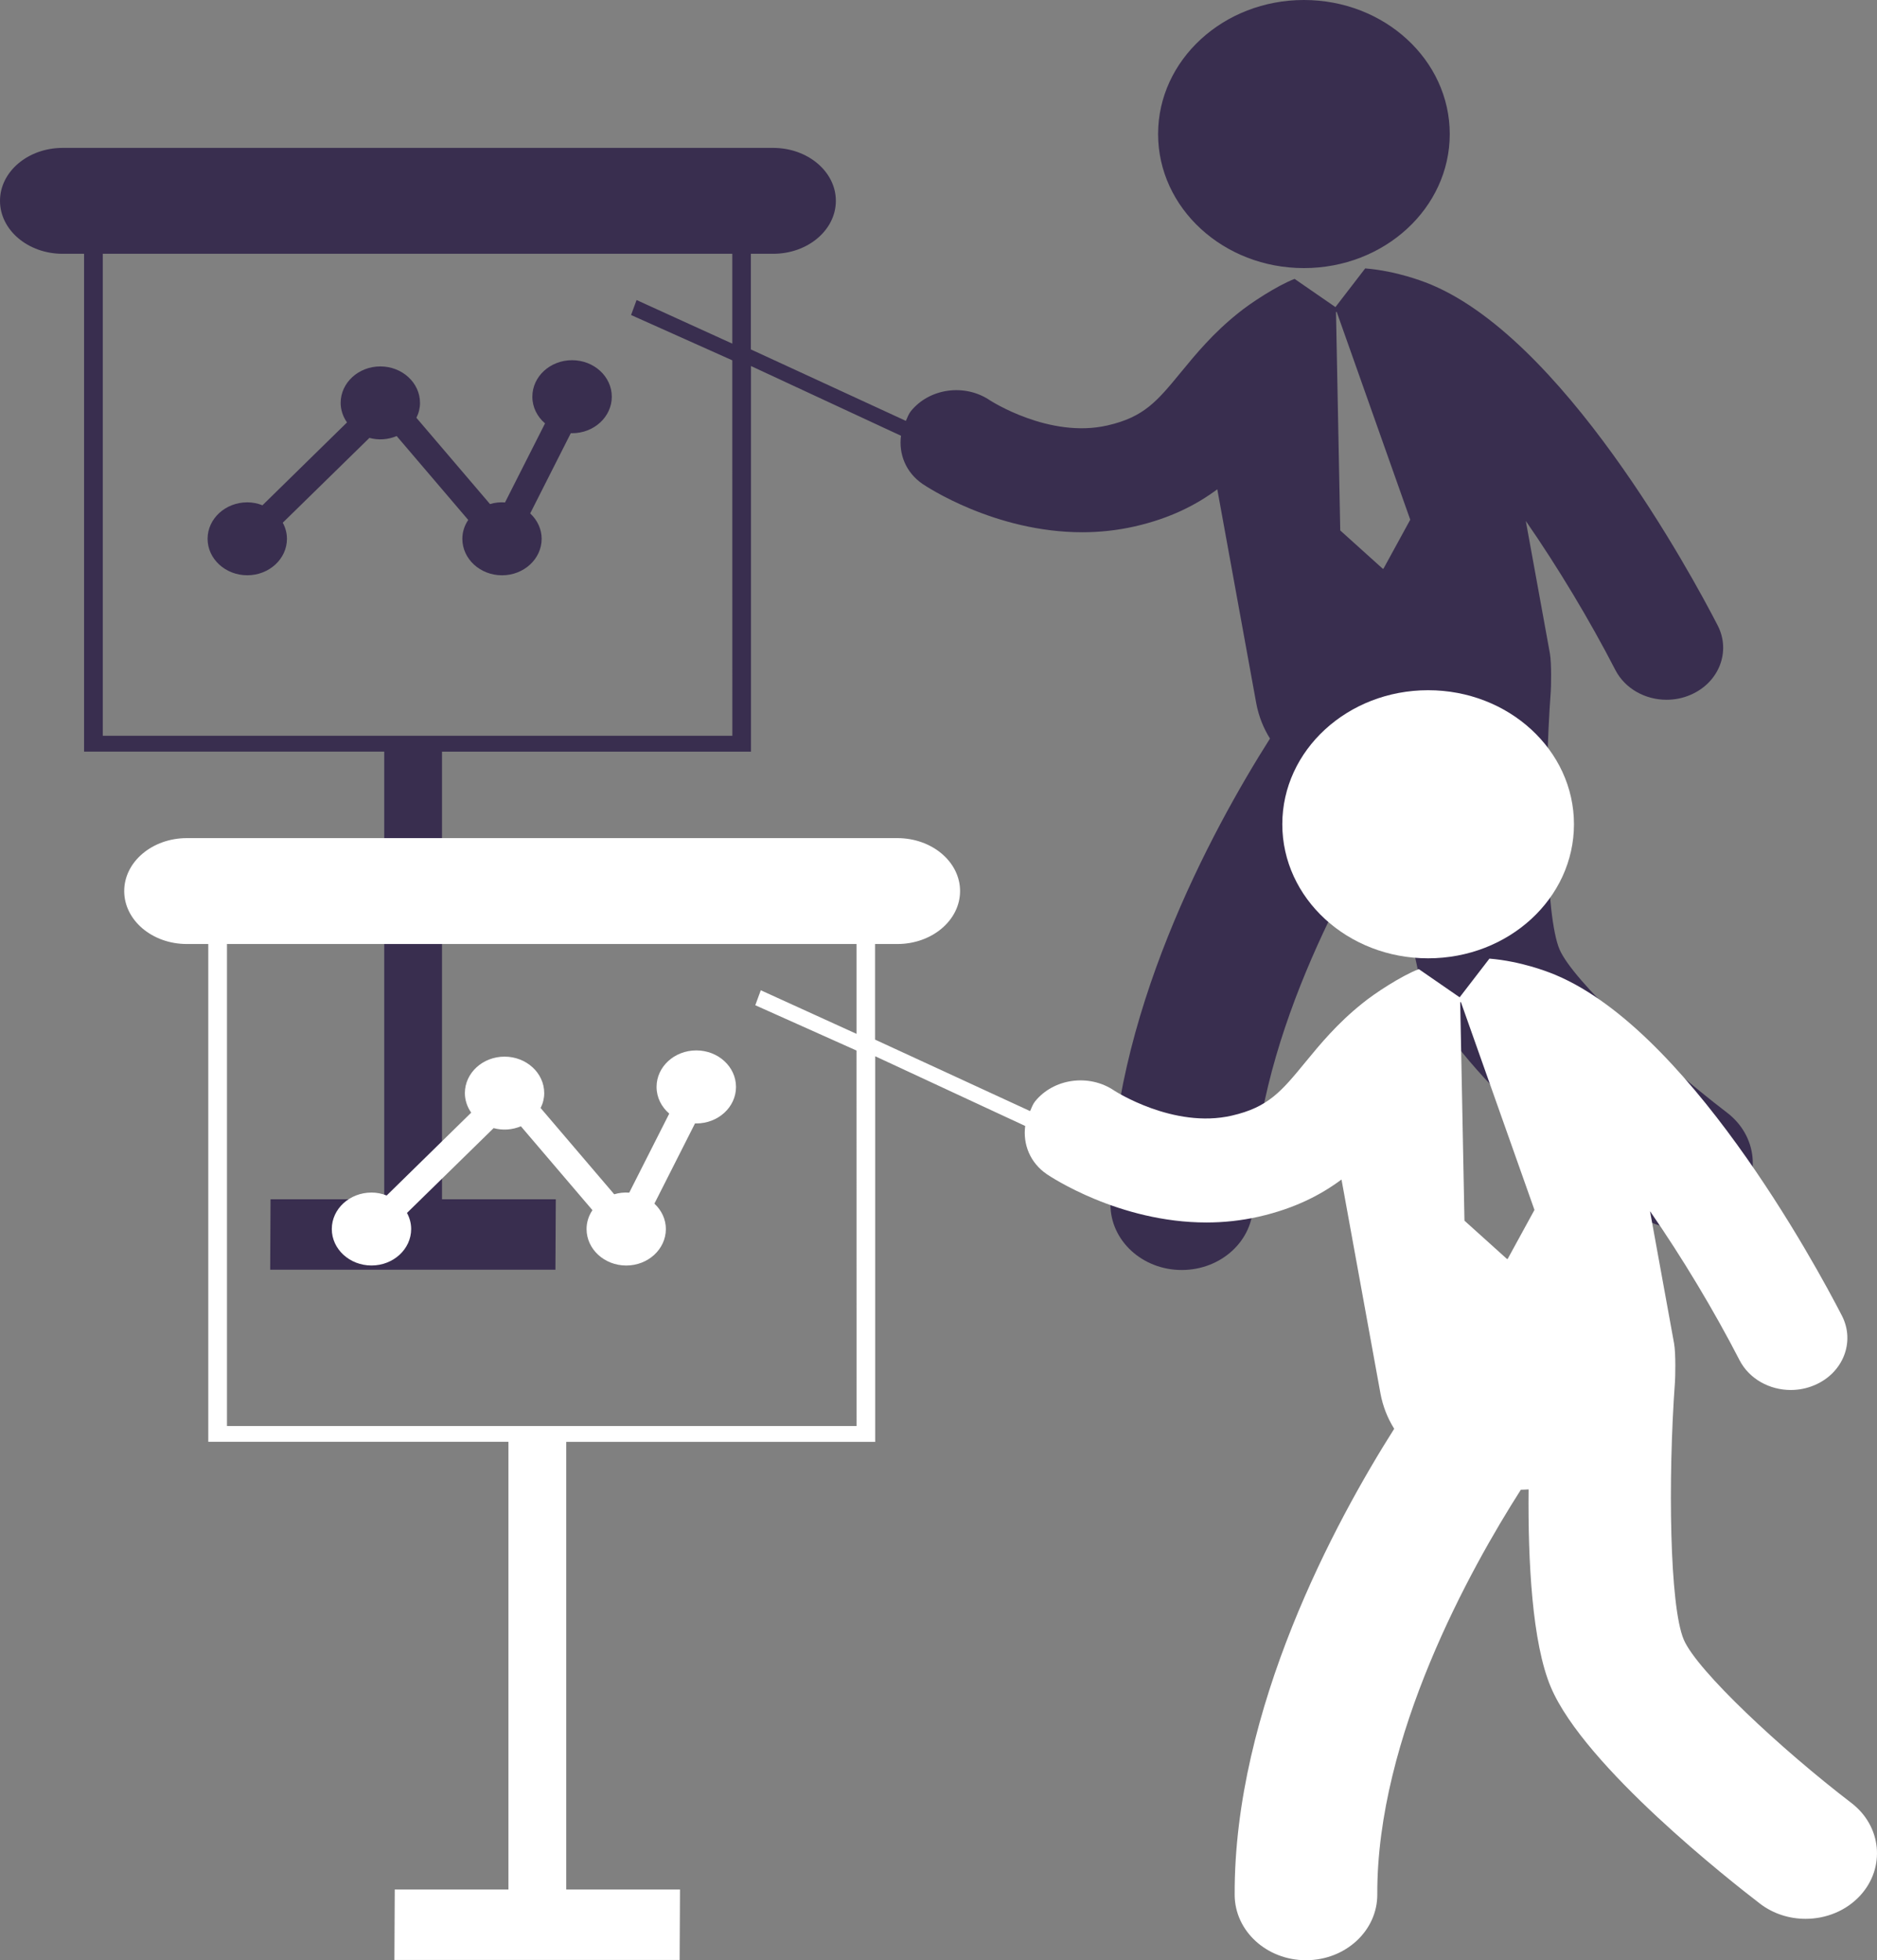 <svg width="136" height="142" viewBox="0 0 136 142" fill="none" xmlns="http://www.w3.org/2000/svg">
<rect x="0" y="0" width="136" height="142" fill="#808080" stroke="none"/>
<path d="M125.137 80.603C120.045 76.705 113.957 71.022 112.998 68.775C111.974 66.367 111.845 57.192 112.363 50.079C112.38 49.875 112.433 48.066 112.298 47.326L110.554 37.739C112.895 41.12 115.187 44.936 117.041 48.533C117.743 49.894 119.214 50.692 120.749 50.692C121.339 50.692 121.938 50.576 122.501 50.33C124.556 49.443 125.427 47.193 124.458 45.311C122.568 41.638 113.135 24.186 103.274 20.452C103.166 20.419 101.24 19.634 98.918 19.443L96.76 22.246L93.799 20.202C93.795 20.207 93.785 20.208 93.774 20.214C92.529 20.699 90.604 21.951 89.707 22.688C87.886 24.145 86.654 25.64 85.571 26.959C83.847 29.057 82.899 30.212 80.246 30.818C76.025 31.788 71.752 29.015 71.728 29.001C69.904 27.763 67.332 28.121 65.988 29.797C65.854 29.968 65.737 30.246 65.637 30.489L54.404 25.311V18.385H56.02C58.528 18.385 60.563 16.667 60.563 14.549C60.563 12.432 58.526 10.714 56.02 10.714H4.538C2.034 10.714 0 12.432 0 14.549C0 16.667 2.033 18.385 4.538 18.385H6.091V54.446H27.84V86.877H19.602L19.577 91.98H40.244L40.27 86.877H32.027V54.45H54.413L54.413 26.516L65.283 31.567C65.108 32.875 65.623 34.228 66.856 35.065C67.1 35.231 72.087 38.557 78.417 38.557C79.639 38.557 80.923 38.429 82.226 38.133C84.806 37.543 86.696 36.564 88.2 35.445L91.023 50.947C91.199 51.886 91.541 52.739 92.018 53.502C87.765 60.209 80.401 73.791 80.459 87.267C80.469 89.886 82.78 92 85.626 92C85.632 92 85.638 92 85.645 92C88.503 91.989 90.806 89.856 90.793 87.23C90.75 75.809 97.557 63.609 101.195 57.917C101.382 57.917 101.571 57.902 101.755 57.894C101.707 63.06 102.005 69.012 103.372 72.229C105.811 77.974 116.42 86.29 118.522 87.903C119.485 88.64 120.659 89.002 121.825 89.002C123.308 89.002 124.779 88.421 125.805 87.291C127.629 85.274 127.333 82.28 125.137 80.603ZM53.062 53.302H53.06H7.446V18.385H53.06V24.894L46.124 21.735L45.725 22.82L53.059 26.102L53.063 53.302H53.062V53.302ZM100.241 41.195L100.193 41.204L97.109 38.426L96.801 22.601L96.852 22.594L102.181 37.648L100.241 41.195Z" fill="#392E4F"/>
<path d="M94.476 19.421C100.312 19.421 105.043 15.073 105.043 9.71C105.043 4.348 100.312 0 94.476 0C88.643 0 83.911 4.348 83.911 9.71C83.911 15.073 88.642 19.421 94.476 19.421Z" fill="#392E4F"/>
<path d="M41.45 26.093C39.861 26.093 38.572 27.277 38.572 28.738C38.572 29.502 38.927 30.189 39.491 30.671L36.592 36.397C36.226 36.368 35.855 36.409 35.503 36.514L30.171 30.265C30.344 29.921 30.432 29.559 30.432 29.186C30.432 27.729 29.142 26.544 27.557 26.544C25.972 26.544 24.683 27.729 24.683 29.186C24.683 29.682 24.844 30.175 25.142 30.601L19.017 36.603C18.662 36.461 18.293 36.39 17.916 36.39C16.331 36.39 15.041 37.575 15.041 39.031C15.041 40.487 16.331 41.673 17.916 41.673C19.502 41.673 20.791 40.488 20.791 39.031C20.791 38.629 20.687 38.231 20.488 37.866L26.766 31.722C27.415 31.899 28.117 31.853 28.741 31.588L33.926 37.665C33.646 38.081 33.5 38.549 33.5 39.032C33.5 40.489 34.789 41.675 36.375 41.675C37.958 41.675 39.246 40.49 39.246 39.032C39.246 38.343 38.947 37.687 38.416 37.192L41.359 31.378C41.39 31.379 41.419 31.383 41.45 31.383C43.039 31.383 44.328 30.199 44.328 28.738C44.328 27.277 43.039 26.093 41.45 26.093Z" fill="#392E4F"/>
<path d="M134.137 130.603C129.045 126.705 122.957 121.022 121.998 118.775C120.974 116.367 120.845 107.192 121.363 100.079C121.38 99.875 121.433 98.066 121.298 97.326L119.554 87.739C121.895 91.12 124.187 94.936 126.041 98.534C126.743 99.894 128.214 100.692 129.749 100.692C130.339 100.692 130.938 100.576 131.501 100.33C133.556 99.443 134.427 97.193 133.458 95.311C131.568 91.638 122.135 74.186 112.274 70.452C112.166 70.419 110.24 69.634 107.918 69.443L105.76 72.246L102.799 70.202C102.795 70.207 102.785 70.208 102.774 70.214C101.529 70.699 99.604 71.951 98.707 72.688C96.886 74.145 95.654 75.64 94.571 76.959C92.847 79.057 91.899 80.212 89.246 80.818C85.025 81.788 80.752 79.016 80.728 79.001C78.904 77.763 76.332 78.121 74.988 79.797C74.854 79.968 74.737 80.246 74.637 80.489L63.404 75.311V68.385H65.02C67.528 68.385 69.563 66.667 69.563 64.549C69.563 62.432 67.526 60.714 65.02 60.714H13.538C11.034 60.714 9 62.432 9 64.549C9 66.667 11.033 68.385 13.538 68.385H15.091V104.446H36.84V136.877H28.602L28.577 141.98H49.244L49.27 136.877H41.027V104.45H63.413L63.413 76.516L74.283 81.567C74.108 82.875 74.623 84.228 75.856 85.065C76.1 85.231 81.087 88.558 87.417 88.558C88.639 88.558 89.923 88.429 91.226 88.133C93.806 87.543 95.696 86.564 97.2 85.445L100.023 100.947C100.199 101.886 100.541 102.739 101.018 103.502C96.765 110.209 89.401 123.791 89.459 137.267C89.469 139.886 91.78 142 94.626 142C94.632 142 94.638 142 94.645 142C97.503 141.989 99.806 139.856 99.793 137.23C99.75 125.809 106.557 113.609 110.195 107.917C110.382 107.917 110.571 107.902 110.755 107.894C110.707 113.06 111.005 119.012 112.372 122.229C114.811 127.974 125.42 136.29 127.522 137.903C128.485 138.64 129.659 139.002 130.825 139.002C132.308 139.002 133.779 138.421 134.805 137.291C136.629 135.274 136.333 132.28 134.137 130.603ZM62.062 103.302H62.06H16.446V68.385H62.06V74.894L55.124 71.735L54.725 72.82L62.059 76.102L62.063 103.302H62.062V103.302ZM109.241 91.195L109.193 91.204L106.109 88.426L105.801 72.601L105.852 72.594L111.181 87.648L109.241 91.195Z" fill="white"/>
<path d="M103.476 69.421C109.312 69.421 114.043 65.073 114.043 59.71C114.043 54.348 109.312 50 103.476 50C97.643 50 92.911 54.348 92.911 59.71C92.911 65.073 97.642 69.421 103.476 69.421Z" fill="white"/>
<path d="M50.45 76.093C48.861 76.093 47.572 77.277 47.572 78.737C47.572 79.502 47.927 80.189 48.491 80.671L45.592 86.397C45.226 86.368 44.855 86.409 44.503 86.514L39.171 80.265C39.344 79.921 39.432 79.559 39.432 79.186C39.432 77.729 38.142 76.544 36.557 76.544C34.972 76.544 33.683 77.729 33.683 79.186C33.683 79.682 33.844 80.175 34.142 80.601L28.017 86.603C27.662 86.461 27.293 86.39 26.916 86.39C25.331 86.39 24.041 87.575 24.041 89.031C24.041 90.487 25.331 91.673 26.916 91.673C28.502 91.673 29.791 90.488 29.791 89.031C29.791 88.629 29.687 88.231 29.488 87.866L35.766 81.722C36.415 81.899 37.117 81.853 37.741 81.588L42.926 87.665C42.646 88.082 42.5 88.549 42.5 89.032C42.5 90.489 43.789 91.675 45.375 91.675C46.958 91.675 48.246 90.49 48.246 89.032C48.246 88.343 47.947 87.686 47.416 87.192L50.359 81.378C50.39 81.379 50.419 81.383 50.45 81.383C52.039 81.383 53.328 80.199 53.328 78.738C53.328 77.277 52.039 76.093 50.45 76.093Z" fill="white"/>
</svg>
